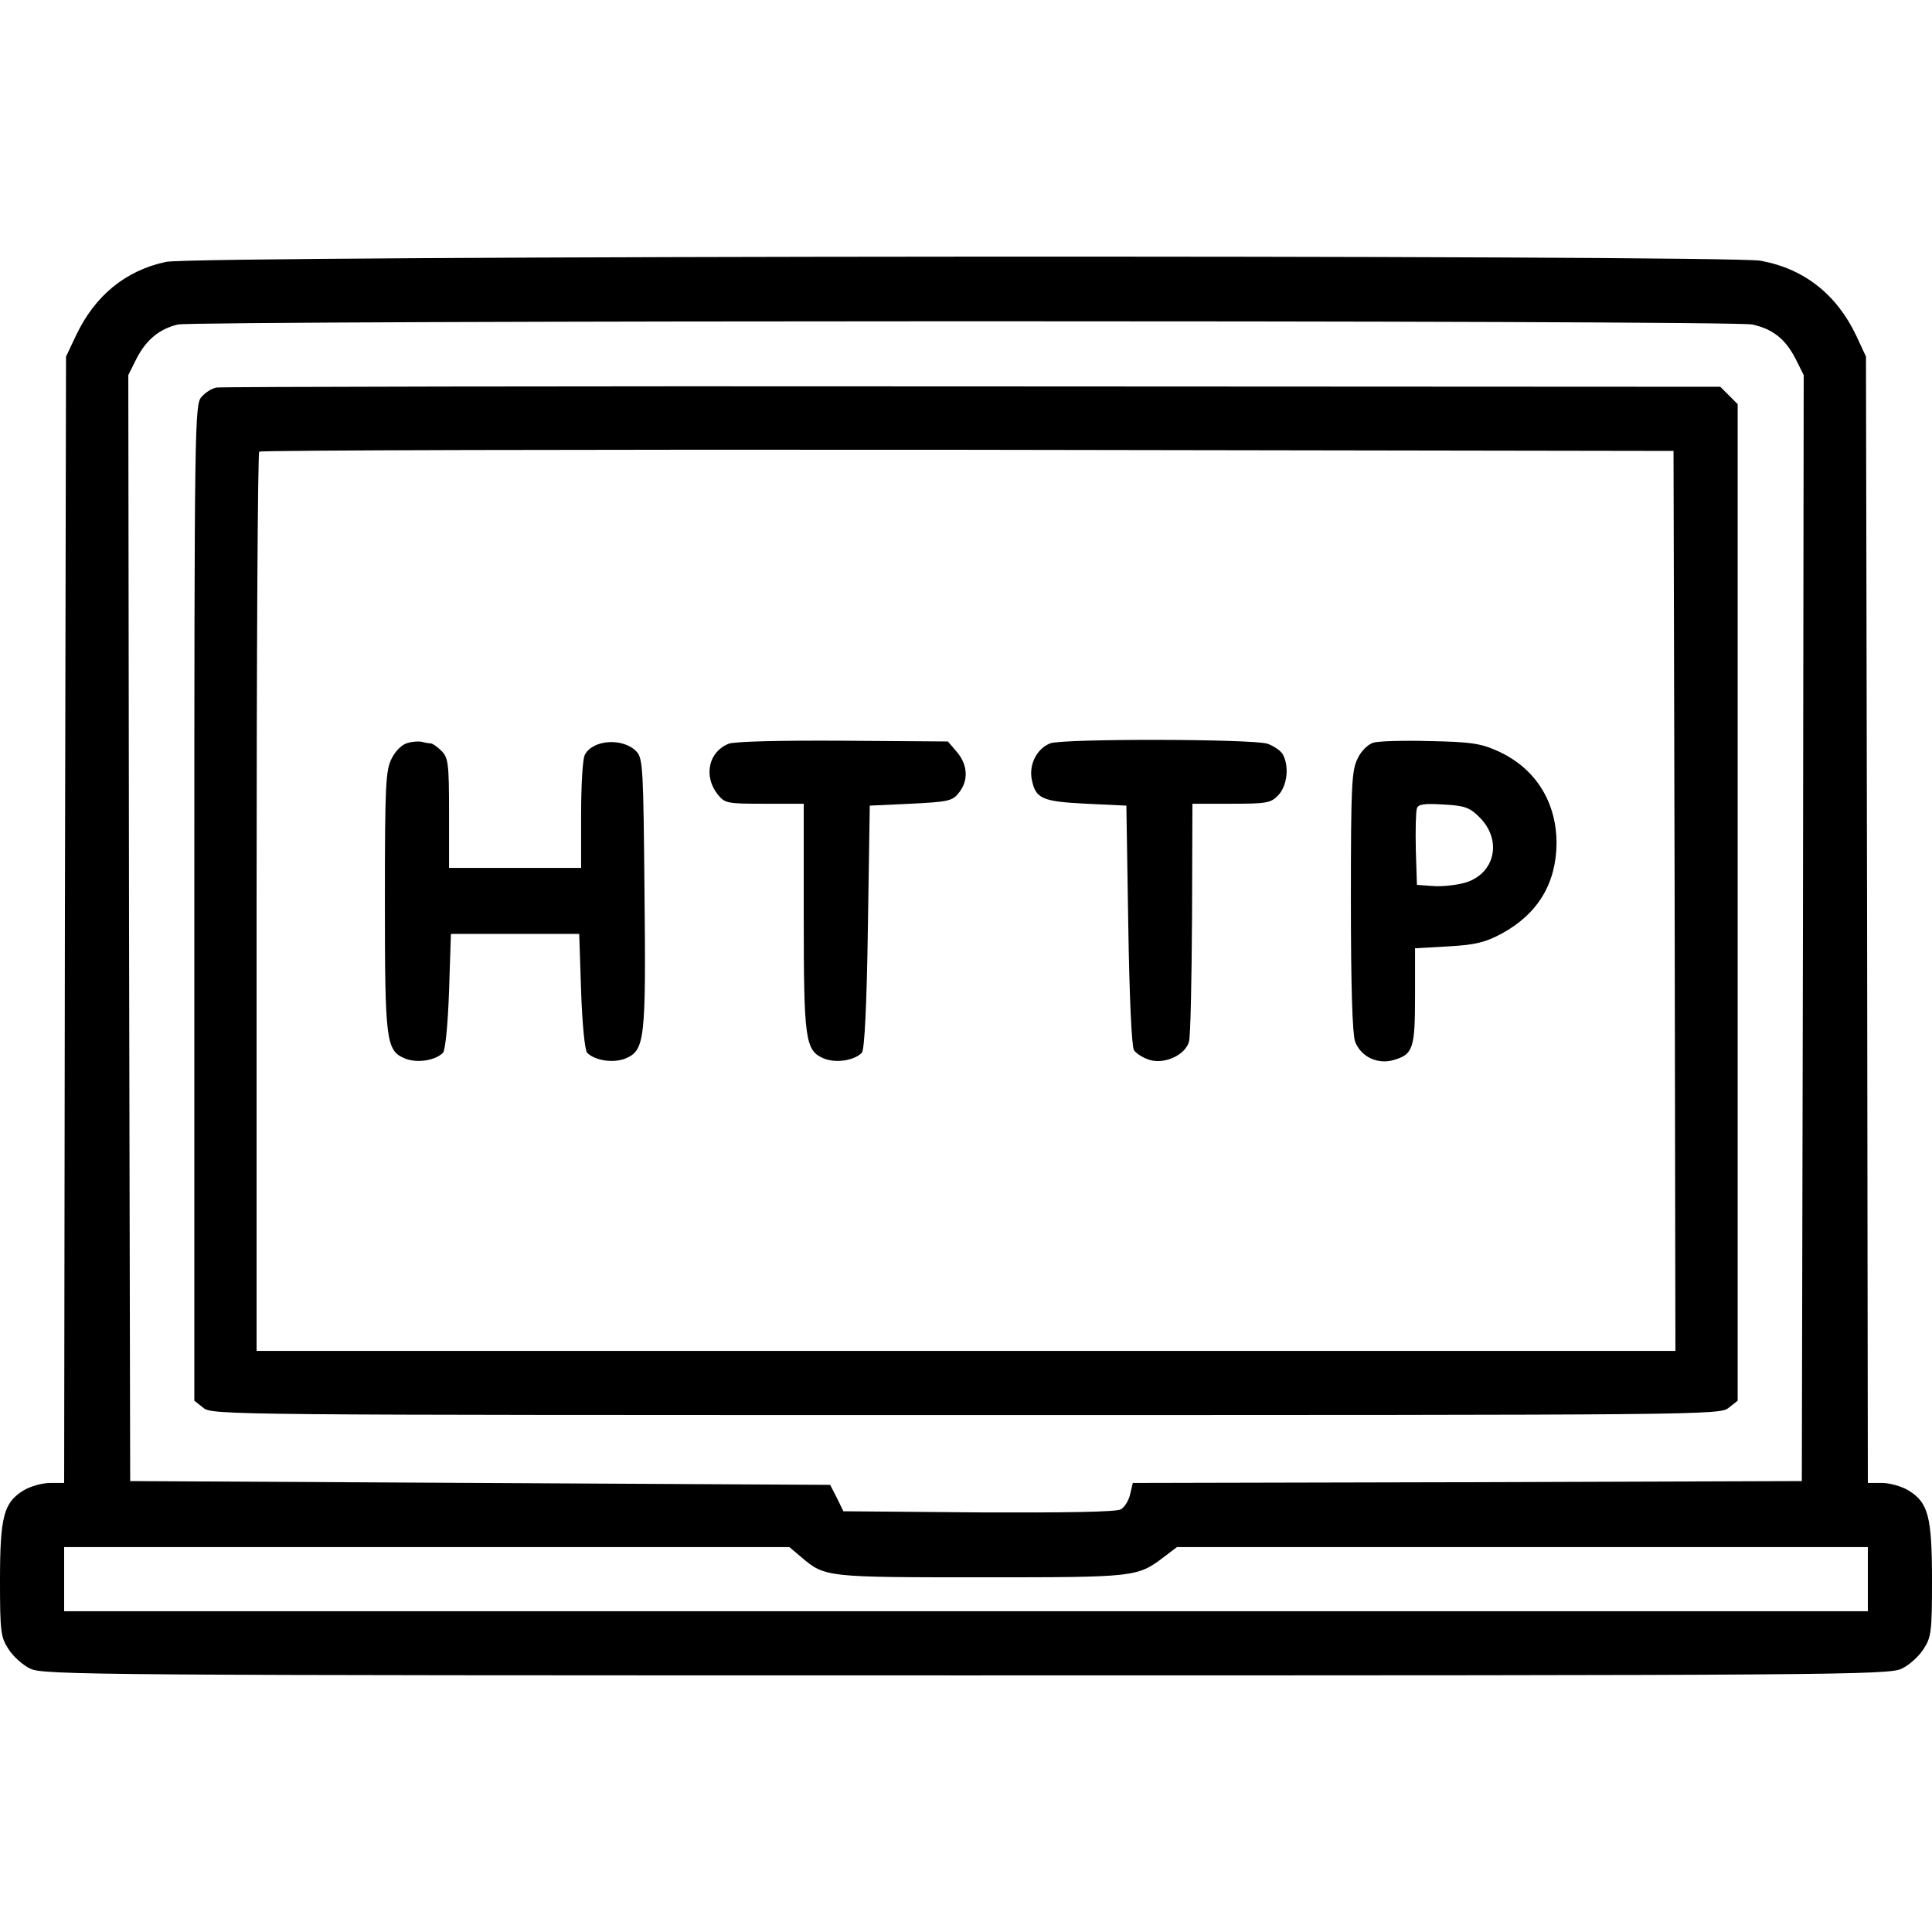 <?xml version="1.0" standalone="no"?>
<!DOCTYPE svg PUBLIC "-//W3C//DTD SVG 20010904//EN"
 "http://www.w3.org/TR/2001/REC-SVG-20010904/DTD/svg10.dtd">
<svg version="1.0" xmlns="http://www.w3.org/2000/svg"
 width="512pt" height="512pt" viewBox="0 0 512 512"
 preserveAspectRatio="xMidYMid meet">

<g transform="translate(0,512) scale(0.1,-0.1)"
fill="#000000" stroke="none">
<path d="M440 4426 c-108 -23 -189 -90 -239 -196 l-26 -55 -3 -1492 -2 -1493
-38 0 c-20 0 -52 -9 -70 -20 -52 -32 -62 -69 -62 -238 0 -138 2 -151 23 -183
12 -19 38 -42 57 -51 33 -17 172 -18 2480 -18 2308 0 2447 1 2480 18 19 9 45
32 57 51 21 32 23 45 23 183 0 169 -10 206 -62 238 -18 11 -50 20 -70 20 l-38
0 -2 1492 -3 1493 -26 56 c-52 109 -138 177 -253 198 -89 16 -4151 14 -4226
-3z m4204 -166 c54 -12 87 -38 114 -90 l22 -44 -2 -1466 -3 -1465 -887 -3
-886 -2 -7 -30 c-4 -17 -15 -35 -25 -40 -12 -7 -151 -9 -377 -8 l-358 3 -17
35 -18 35 -927 5 -928 5 -3 1465 -2 1466 22 44 c26 50 60 78 109 90 48 11
4125 12 4173 0z m-2520 -3267 c62 -53 67 -53 476 -53 411 0 414 0 486 55 l33
25 915 0 916 0 0 -85 0 -85 -2390 0 -2390 0 0 85 0 85 961 0 961 0 32 -27z"/>
<path d="M574 4093 c-12 -2 -30 -13 -40 -25 -18 -19 -19 -69 -19 -1340 l0
-1320 24 -19 c23 -19 69 -19 2021 -19 1952 0 1998 0 2021 19 l24 19 0 1321 0
1320 -23 23 -23 23 -1982 1 c-1090 1 -1992 -1 -2003 -3z m3864 -1360 l2 -1193
-1880 0 -1880 0 0 1188 c0 654 3 1192 7 1195 3 4 848 6 1877 5 l1871 -3 3
-1192z"/>
<path d="M1080 3151 c-15 -4 -32 -21 -42 -41 -16 -31 -18 -71 -18 -376 0 -374
3 -398 53 -419 31 -13 80 -6 101 15 6 6 13 75 16 163 l5 152 170 0 170 0 5
-152 c3 -88 10 -157 16 -163 21 -21 70 -28 102 -15 51 22 54 49 50 441 -3 323
-4 354 -21 372 -34 37 -115 33 -137 -8 -6 -10 -10 -82 -10 -159 l0 -141 -175
0 -175 0 0 145 c0 132 -2 147 -20 165 -11 11 -24 20 -29 20 -5 0 -15 2 -23 4
-7 2 -24 1 -38 -3z"/>
<path d="M1931 3149 c-53 -21 -67 -85 -30 -133 20 -25 24 -26 125 -26 l104 0
0 -299 c0 -328 4 -355 53 -376 32 -13 80 -6 101 15 7 7 13 125 16 333 l5 322
108 5 c99 5 111 7 128 29 26 32 24 74 -5 108 l-24 28 -279 2 c-165 1 -288 -2
-302 -8z"/>
<path d="M2783 3150 c-35 -14 -56 -55 -49 -94 10 -53 27 -60 145 -66 l106 -5
5 -315 c3 -192 9 -322 15 -333 6 -9 25 -21 42 -26 41 -12 95 14 104 49 4 14 7
161 8 328 l1 302 103 0 c95 0 105 2 125 23 23 25 29 75 12 107 -5 10 -24 23
-41 29 -39 13 -543 14 -576 1z"/>
<path d="M3640 3152 c-14 -4 -33 -22 -42 -42 -16 -31 -18 -71 -18 -376 0 -229
4 -352 11 -374 15 -40 59 -62 103 -49 51 15 56 31 56 170 l0 126 89 5 c72 4
98 11 141 34 95 52 144 132 145 239 0 112 -58 202 -159 246 -42 19 -72 23
-176 25 -69 2 -136 0 -150 -4z m281 -198 c62 -62 40 -152 -41 -174 -23 -6 -60
-10 -83 -8 l-42 3 -3 94 c-1 52 0 101 3 109 4 11 20 13 70 10 57 -3 70 -8 96
-34z"/>
</g>
</svg>
